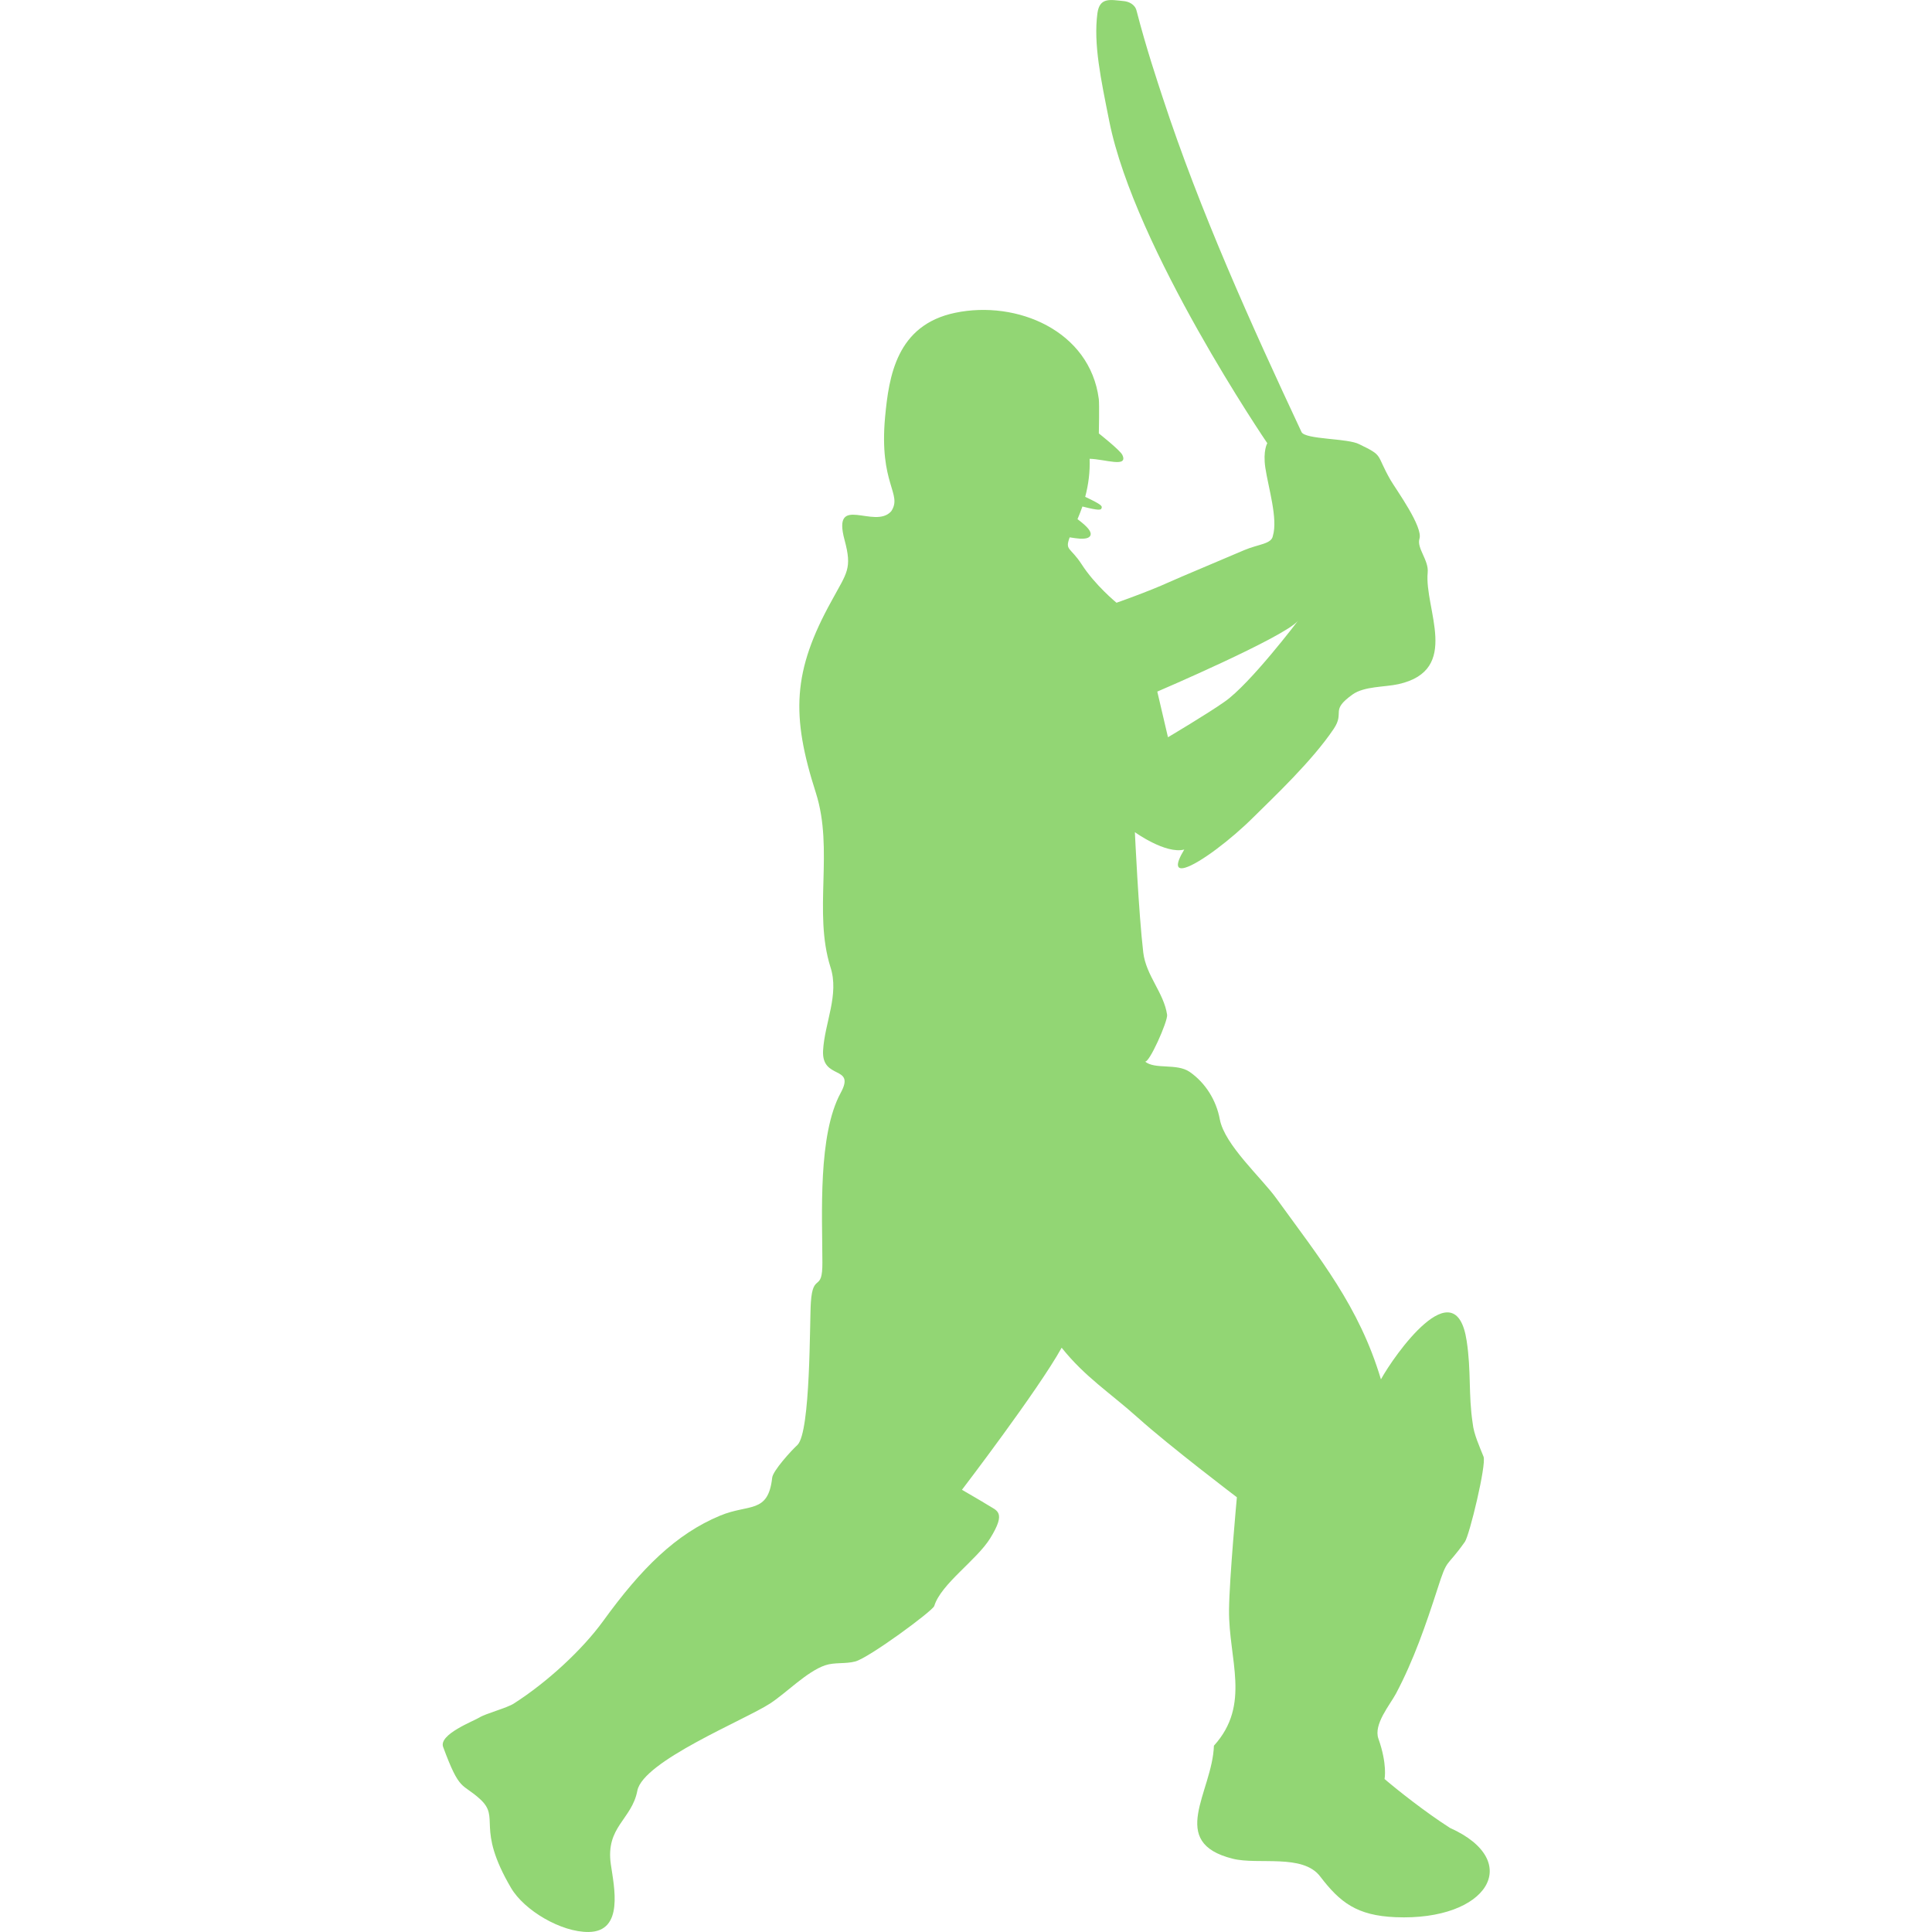 <svg xmlns="http://www.w3.org/2000/svg" xmlns:xlink="http://www.w3.org/1999/xlink" width="500" zoomAndPan="magnify" viewBox="0 0 375 375" height="500" preserveAspectRatio="xMidYMid meet" version="1.0"><defs><clipPath id="ad2e39e130"><path d="M 172.875 187.5 L 202.125 187.5 L 202.125 231.75 L 172.875 231.75 Z M 172.875 187.5 " clip-rule="nonzero"/></clipPath><clipPath id="20ed54cecb"><path d="M 85.926 0 L 289.148 0 L 289.148 374.996 L 85.926 374.996 Z M 85.926 0 " clip-rule="nonzero"/></clipPath></defs><g clip-path="url(#ad2e39e130)"><path fill="#000000" d="M 174.504 228.809 C 174.633 228.797 174.848 228.77 174.973 228.738 C 175.637 228.582 175.414 228.703 175.523 228.906 C 175.48 228.934 175.457 228.965 175.387 228.965 C 175.133 228.965 174.938 228.98 174.691 228.93 C 174.613 228.91 174.551 228.875 174.504 228.809 Z M 184.121 212.098 C 184.254 212.223 184.383 212.254 184.383 212.32 C 184.383 212.434 184.344 212.418 184.332 212.5 C 184.324 212.582 184.363 212.562 184.363 212.648 C 184.363 212.727 184.352 212.691 184.32 212.762 C 184.176 213.07 184.211 212.949 184.031 213.125 C 183.941 213.211 184 213.203 183.965 213.309 C 183.941 213.367 183.887 213.418 183.852 213.469 C 183.84 213.48 183.715 213.785 183.594 213.984 C 183.523 214.102 183.582 214.047 183.465 214.125 C 183.367 214.191 183.305 214.215 183.254 214.301 C 183.156 214.453 183.195 214.512 183.137 214.566 C 183.059 214.637 183.059 214.57 182.996 214.699 C 182.906 214.879 183.02 214.715 182.863 214.953 C 182.754 215.117 182.777 215.145 182.707 215.164 C 182.68 215.109 182.68 215.043 182.668 214.973 C 182.656 214.887 182.645 214.871 182.629 214.781 C 182.488 213.961 182.777 214.301 182.855 213.844 C 182.938 213.387 182.785 213.281 182.785 213.23 C 182.785 213.078 182.906 213.133 182.816 212.461 C 182.797 212.301 182.738 212.145 182.805 212.008 C 182.988 212.008 183.199 212.016 183.348 211.996 C 183.602 211.961 183.672 211.914 183.824 211.914 C 184.043 211.914 183.945 211.934 184.121 212.098 Z M 188.051 187.598 C 187.98 187.562 187.977 187.531 187.922 187.516 C 187.871 187.5 187.773 187.508 187.715 187.508 C 187.711 187.586 187.695 187.551 187.695 187.625 C 187.695 187.664 187.734 187.723 187.727 187.773 C 187.723 187.793 187.625 187.969 187.578 188.199 C 187.535 188.414 187.367 188.465 187.211 188.586 C 187.031 188.73 187.059 188.91 186.988 189.137 C 186.926 189.332 186.898 189.551 186.848 189.75 C 186.816 189.855 186.785 189.93 186.738 190.027 C 186.691 190.137 186.73 190.25 186.703 190.379 C 186.691 190.445 186.676 190.477 186.656 190.527 C 186.582 190.723 186.551 190.871 186.441 191.062 C 186.254 191.383 186.059 191.699 185.891 192.023 L 185.645 192.449 C 185.629 192.48 185.625 192.48 185.605 192.508 L 185.434 192.781 C 185.434 192.785 185.43 192.789 185.426 192.793 C 185.426 192.797 185.422 192.805 185.422 192.809 L 185.32 192.977 C 185.297 193.008 185.301 193 185.277 193.031 C 185.262 193.059 185.258 193.066 185.242 193.094 C 185.191 193.172 185.145 193.234 185.094 193.309 L 184.785 193.758 C 184.738 193.832 184.68 193.902 184.629 193.984 L 184.344 194.477 C 184.324 194.52 184.309 194.555 184.285 194.605 L 184.059 195.137 C 183.996 195.273 183.801 195.238 183.695 195.332 C 183.504 195.5 183.578 195.613 183.672 195.75 C 183.652 195.836 183.598 195.863 183.578 195.93 C 183.539 196.082 183.625 196 183.516 196.137 L 183.25 196.395 C 183.105 196.527 183.148 196.598 183.07 196.734 C 183.035 196.797 182.988 196.844 182.957 196.895 C 182.887 197.012 182.871 197.145 182.809 197.27 L 182.375 198.145 C 182.352 198.195 182.355 198.191 182.328 198.238 C 182.309 198.277 182.301 198.293 182.285 198.328 C 182.254 198.395 182.234 198.422 182.203 198.496 L 182.016 198.852 C 181.945 198.953 181.871 199.062 181.824 199.18 C 181.77 199.32 181.762 199.434 181.676 199.551 L 180.922 200.359 C 180.832 200.457 180.75 200.531 180.66 200.625 C 180.586 200.703 180.504 200.852 180.398 200.879 C 180.344 200.844 180.305 200.812 180.277 200.746 L 180.207 200.586 C 180.168 200.5 180.18 200.504 180.156 200.402 C 180.141 200.324 180.09 200.277 180.09 200.242 C 180.09 200.145 180.141 200.148 180.109 200.066 C 180.086 200 180.059 200.008 180.035 199.926 C 179.98 199.738 179.922 199.812 179.828 199.711 C 179.703 199.574 179.734 199.5 179.535 199.441 C 179.504 199.434 179.504 199.43 179.461 199.418 C 179.344 199.379 179.395 199.41 179.297 199.41 C 179.215 199.41 179.219 199.398 179.156 199.359 C 179.074 199.312 178.977 199.293 178.879 199.27 C 178.879 199.27 178.82 199.254 178.816 199.254 C 178.75 199.23 178.762 199.207 178.703 199.203 C 178.664 199.199 178.57 199.234 178.488 199.234 L 178.359 199.191 C 178.176 199.152 177.949 199.207 177.777 199.215 C 177.652 199.223 177.57 199.195 177.43 199.195 C 177.352 199.195 177.309 199.234 177.199 199.234 C 177.121 199.234 177.082 199.219 177.004 199.195 C 176.828 199.152 176.676 199.215 176.488 199.215 C 176.383 199.215 176.324 199.176 176.199 199.176 C 176.07 199.176 176 199.363 175.918 199.438 C 175.586 199.746 175.801 199.617 175.594 199.961 C 175.516 200.09 175.5 200.215 175.445 200.336 C 175.375 200.5 175.41 200.465 175.387 200.625 C 175.375 200.707 175.355 200.691 175.332 200.746 C 175.266 200.883 175.316 201.055 175.305 201.18 L 175.254 201.441 C 175.23 201.578 175.234 201.727 175.203 201.855 C 175.18 201.949 175.125 202.113 175.18 202.215 C 175.289 202.418 175.34 202.285 175.238 202.625 C 175.133 202.969 175.004 202.895 175.004 203.242 C 175.004 203.461 175.402 203.414 175.5 203.535 C 175.594 203.652 175.543 203.941 175.75 204.172 C 175.754 204.176 175.758 204.18 175.762 204.184 L 175.789 204.211 C 175.793 204.215 175.797 204.219 175.797 204.223 C 175.832 204.262 175.855 204.293 175.887 204.324 L 176.336 204.844 C 176.496 204.984 176.844 204.883 177 204.844 C 177.082 204.824 177.152 204.836 177.254 204.824 C 177.469 204.801 177.691 204.844 177.887 204.93 C 177.953 204.961 178.004 204.988 178.059 205.027 C 178.09 205.047 178.078 205.043 178.105 205.059 C 178.113 205.062 178.141 205.078 178.145 205.078 C 178.199 205.129 178.172 205.062 178.18 205.156 C 178.051 205.156 177.77 205.086 177.688 205.102 C 177.578 205.129 177.492 205.301 177.473 205.438 C 177.457 205.578 177.535 205.754 177.543 205.895 C 177.555 206.008 177.539 206.078 177.602 206.094 C 177.621 206.102 177.758 206.07 177.758 206.184 C 177.758 206.289 177.73 206.359 177.719 206.473 C 177.707 206.582 177.684 206.648 177.66 206.742 C 177.641 206.824 177.633 206.938 177.621 207.031 C 177.578 207.309 177.43 208.219 177.43 208.445 C 177.43 208.57 177.48 208.871 177.512 208.984 L 177.621 209.496 C 177.641 209.684 177.637 209.879 177.672 210.062 L 177.805 210.859 C 177.84 211.035 178.016 211.605 178.098 211.801 C 178.117 211.852 178.117 211.867 178.133 211.922 C 178.148 211.98 178.156 211.988 178.172 212.035 C 178.227 212.18 178.234 212.41 178.297 212.531 C 178.32 212.582 178.379 212.617 178.418 212.656 C 178.422 212.66 178.426 212.664 178.43 212.668 C 178.488 212.73 178.547 212.773 178.594 212.852 L 178.824 213.238 L 179.668 214.246 C 179.766 214.348 179.852 214.48 179.977 214.559 C 180.027 214.59 180.039 214.582 180.09 214.598 C 180.152 214.617 180.16 214.617 180.184 214.66 C 180.223 214.734 180.188 214.812 180.238 214.914 C 180.449 215.316 180.395 215.082 180.512 215.258 L 180.41 215.484 C 180.289 215.734 179.941 216.602 179.883 216.832 C 179.816 217.113 179.734 217.402 179.602 217.652 L 179.508 217.871 C 179.336 218.254 179.266 218.438 179.055 218.824 L 178.832 219.242 C 178.664 219.582 178.449 219.895 178.219 220.195 C 177.895 220.613 177.828 220.461 177.375 220.602 C 177.258 220.637 177.238 220.621 177.105 220.645 C 176.844 220.684 176.828 220.988 176.715 221.176 C 176.691 221.215 176.602 221.348 176.602 221.375 C 176.602 221.637 176.629 221.586 176.672 221.805 C 176.719 222.039 176.617 222.188 176.91 222.223 C 177.137 222.254 177.012 222.469 177.332 222.477 C 177.496 222.48 177.426 222.527 177.551 222.59 C 177.652 222.641 177.738 222.613 177.82 222.645 C 177.891 222.676 177.844 222.68 177.926 222.711 C 178.137 222.785 178.453 222.566 178.332 222.898 L 178.055 223.746 C 178.039 223.816 178.035 223.871 178.02 223.945 C 177.984 224.113 177.902 224.516 177.848 224.66 L 177.68 225.148 C 177.609 225.324 177.582 225.5 177.535 225.684 L 177.445 226.055 C 177.426 226.117 177.418 226.141 177.402 226.223 C 177.367 226.406 177.355 226.406 177.23 226.496 C 177.035 226.637 176.742 226.789 176.527 226.914 L 176.25 227.082 C 176.203 227.105 176.219 227.098 176.18 227.125 L 175.977 227.25 C 175.812 227.359 175.914 227.621 175.953 227.812 C 175.969 227.895 175.98 227.906 176.004 227.973 C 176.023 228.023 176.031 228.078 176.051 228.141 C 176.133 228.383 176.23 228.492 176.074 228.625 C 176.07 228.629 176.059 228.641 176.051 228.645 L 175.984 228.691 L 175.898 228.602 C 175.895 228.598 175.891 228.594 175.891 228.59 C 175.809 228.461 175.883 228.309 175.848 228.168 C 175.824 228.055 175.676 227.91 175.566 228.016 C 175.41 228.16 175.652 228.535 175.465 228.535 C 175.352 228.535 175.223 228.512 175.117 228.535 C 174.879 228.586 174.637 228.68 174.383 228.707 C 174.246 228.719 174.164 228.707 174.133 228.824 C 174.211 228.938 174.344 228.902 174.473 228.949 C 174.52 228.969 174.539 228.984 174.582 228.996 C 174.684 229.031 174.754 229.004 174.859 229.023 C 174.938 229.039 174.973 229.078 175.098 229.078 L 175.406 229.078 C 175.633 229.078 175.695 228.965 175.695 229.156 C 175.543 229.191 175.402 229.305 175.312 229.414 C 175.281 229.453 175.281 229.461 175.246 229.5 C 175.051 229.711 174.762 229.898 174.664 230.016 C 174.551 230.148 174.379 230.219 174.258 230.344 C 174.023 230.578 174.117 230.469 173.844 230.605 L 173.535 230.762 C 173.469 230.797 173.387 230.805 173.309 230.84 C 172.883 231.039 173.074 230.996 172.941 231.246 C 172.875 231.375 172.91 231.438 173.039 231.531 C 173.258 231.699 173.449 231.68 173.746 231.711 L 174.594 231.75 L 176.676 231.691 C 176.824 231.684 176.988 231.691 177.137 231.691 C 177.316 231.691 177.414 231.672 177.582 231.672 C 177.883 231.672 178.184 231.668 178.488 231.672 C 179.066 231.672 179.539 231.195 179.262 230.773 C 179.195 230.668 179.176 230.551 179.137 230.434 C 179.105 230.328 179.027 230.223 178.996 230.113 C 178.957 229.988 178.93 229.887 178.859 229.785 C 178.75 229.621 178.816 229.633 178.816 229.426 C 178.816 229.336 178.789 229.289 178.77 229.203 C 178.715 228.969 178.723 229.012 178.855 228.809 L 178.949 228.672 C 179.098 228.48 179.059 228.445 179.086 228.172 C 179.102 228.023 179.117 227.816 179.191 227.695 L 179.883 226.668 C 179.957 226.539 180.039 226.438 180.125 226.328 L 180.516 225.867 C 180.547 225.832 180.547 225.82 180.582 225.781 C 180.605 225.754 180.625 225.742 180.648 225.715 L 180.855 225.477 C 181.258 225.059 181.324 224.742 181.855 224.238 C 182.078 224.023 182.293 223.789 182.551 223.621 C 182.602 223.59 182.594 223.598 182.645 223.559 C 182.773 223.449 182.922 223.359 183.047 223.246 C 183.109 223.195 183.145 223.18 183.199 223.109 L 183.504 222.68 C 183.531 222.641 183.539 222.645 183.562 222.605 L 183.941 222.129 C 184.148 221.895 184.254 221.73 184.434 221.465 C 184.738 221.004 185.07 220.578 185.41 220.145 L 185.676 219.848 C 185.676 219.844 185.68 219.84 185.684 219.84 L 185.906 219.598 C 185.91 219.594 185.914 219.59 185.914 219.586 L 186.484 218.941 C 186.574 218.84 186.641 218.723 186.75 218.645 C 186.867 218.82 186.957 219.012 187.031 219.215 C 187.059 219.285 187.059 219.266 187.09 219.332 C 187.125 219.41 187.172 219.496 187.191 219.559 C 187.223 219.656 187.246 219.742 187.27 219.832 L 187.367 220.062 C 187.5 220.27 187.781 220.703 187.926 220.852 L 188.145 221.078 C 188.164 221.098 188.164 221.098 188.184 221.117 L 189.992 223.52 C 190.121 223.68 190.426 223.988 190.621 224.086 L 191.305 224.406 C 191.578 224.504 192.16 224.742 192.426 224.809 C 192.645 224.863 192.836 224.961 193.039 225.043 L 193.398 225.188 C 193.441 225.207 193.473 225.215 193.523 225.234 C 193.566 225.25 193.594 225.27 193.629 225.285 C 193.75 225.336 193.883 225.371 194 225.43 L 194.238 225.523 C 194.551 225.656 194.902 225.77 195.223 225.887 C 195.266 225.902 195.301 225.926 195.344 225.941 L 195.586 226.027 C 195.645 226.047 195.66 226.051 195.715 226.07 C 195.805 226.102 195.91 226.105 196.004 226.129 C 196.051 226.141 196.07 226.152 196.121 226.168 L 196.379 226.254 C 196.559 226.312 196.742 226.293 196.887 226.422 C 197.02 226.535 197.156 226.609 197.32 226.66 C 197.367 226.676 197.414 226.676 197.465 226.691 C 197.508 226.707 197.523 226.719 197.574 226.738 C 197.652 226.766 197.625 226.746 197.688 226.797 C 197.863 226.941 198.422 227.383 198.426 227.586 C 198.426 227.781 198.348 227.938 198.473 228.117 C 198.547 228.223 198.59 228.188 198.559 228.324 C 198.422 228.312 198.379 228.238 198.289 228.168 C 198.285 228.164 198.281 228.16 198.277 228.16 C 198.273 228.156 198.27 228.152 198.266 228.148 C 198.234 228.125 198.211 228.109 198.176 228.086 C 198.125 228.047 198.043 227.992 197.98 227.973 C 197.68 227.867 197.824 227.93 197.633 227.973 C 197.645 228.117 197.871 228.137 198 228.184 C 198.195 228.254 198.52 228.332 198.52 228.594 C 198.52 228.777 198.109 229.5 198.051 229.727 L 197.953 230.117 C 197.949 230.145 197.938 230.203 197.93 230.246 C 197.863 230.586 197.867 230.695 198.039 230.973 C 198.062 231.012 198.086 231.043 198.125 231.078 C 198.516 231.465 198.91 231.344 199.379 231.199 C 199.668 231.113 199.961 230.867 200.176 230.668 C 200.18 230.664 200.184 230.66 200.188 230.656 C 200.191 230.656 200.195 230.648 200.195 230.648 C 200.199 230.645 200.211 230.633 200.215 230.629 L 200.387 230.469 C 200.434 230.43 200.41 230.449 200.449 230.398 C 201.113 229.613 200.75 229.82 200.949 229.586 C 201.195 229.297 201.125 228.871 201.137 228.438 C 201.152 227.965 201.367 227.895 201.59 227.617 C 201.594 227.609 201.613 227.586 201.617 227.582 C 201.711 227.457 201.91 227.211 201.926 227.082 C 201.941 226.977 201.922 226.934 201.957 226.84 C 202.027 226.645 202.121 226.457 202.121 226.215 C 202.121 225.633 202.105 225.965 202.023 225.633 C 201.992 225.516 201.906 225.492 201.867 225.402 C 201.836 225.332 201.867 225.34 201.797 225.277 C 201.754 225.238 201.73 225.238 201.684 225.203 C 201.426 225 201.301 224.98 200.984 225.07 C 200.922 225.09 200.918 225.098 200.859 225.121 C 200.719 225.18 200.559 225.188 200.414 225.254 C 200.336 225.297 200.309 225.309 200.215 225.285 C 200.141 224.969 200.09 224.883 199.902 224.668 C 199.871 224.633 199.855 224.609 199.824 224.574 C 199.723 224.449 199.574 224.316 199.449 224.191 C 199.449 224.191 199.445 224.188 199.441 224.184 L 199.211 223.953 C 199.207 223.949 199.195 223.938 199.191 223.934 L 198.91 223.691 C 198.645 223.477 198.324 223.285 198.02 223.137 C 197.996 223.125 197.977 223.121 197.953 223.105 C 197.91 223.086 197.938 223.094 197.891 223.074 C 197.391 222.844 197 222.816 196.676 222.688 L 196.297 222.504 C 196.156 222.445 195.984 222.426 195.832 222.352 C 195.801 222.34 195.785 222.336 195.762 222.328 L 195.395 222.152 C 195.336 222.125 195.332 222.109 195.266 222.09 C 194.887 221.961 194.781 221.816 194.473 221.629 C 194.391 221.578 194.328 221.547 194.23 221.504 C 194.156 221.469 194.078 221.414 194.012 221.375 L 193.488 221.086 C 193.465 221.074 193.465 221.07 193.426 221.055 C 193.242 220.977 193.176 221.008 192.992 221.008 C 192.887 221.008 192.883 220.809 192.867 220.746 C 192.797 220.496 192.441 220.246 192.402 220.109 C 192.359 219.961 192.445 219.961 192.344 219.801 C 192.258 219.656 192.285 219.531 192.258 219.367 C 192.246 219.316 192.238 219.277 192.238 219.211 C 192.234 218.832 192.199 218.816 192.164 218.527 C 192.152 218.418 192.148 218.285 192.129 218.199 C 192.094 218.043 192.086 217.867 192.062 217.703 C 192.059 217.668 192.039 217.605 192.027 217.562 C 192.008 217.457 192 217.355 191.988 217.238 L 191.855 216.637 C 191.734 216.164 191.883 216.254 191.84 216.109 C 191.828 216.07 191.832 216.082 191.812 216.055 C 191.676 215.844 191.777 215.945 191.777 215.723 C 191.777 215.645 191.738 215.629 191.723 215.566 C 191.645 215.156 191.816 215.25 191.816 215.086 C 191.816 215.059 191.758 215.043 191.758 214.949 C 191.758 214.844 191.945 214.855 191.801 214.559 C 191.734 214.422 191.801 213.719 191.773 213.504 L 191.52 212.672 C 191.492 212.594 191.48 212.594 191.449 212.531 C 191.34 212.297 191.211 212.051 191.062 211.836 L 190.738 211.406 C 190.59 211.23 190.406 211.074 190.277 210.883 C 190.234 210.82 190.207 210.742 190.148 210.684 C 190.094 210.629 190.035 210.605 189.992 210.531 C 189.941 210.445 189.949 210.484 189.883 210.426 C 189.797 210.348 189.812 210.195 189.648 210.023 L 189.516 209.926 C 189.48 209.906 189.473 209.906 189.438 209.891 C 189.223 209.77 189.016 209.633 188.836 209.465 L 188.758 209.391 C 188.566 209.207 188.242 208.941 188.152 208.703 C 188.145 208.676 188.141 208.648 188.129 208.613 C 188.109 208.562 188.109 208.578 188.094 208.547 C 188.039 208.438 187.93 208.055 187.867 207.906 C 187.809 207.77 187.715 207.652 187.609 207.547 C 187.605 207.543 187.602 207.539 187.602 207.535 L 187.203 207.047 C 186.977 206.773 186.762 206.484 186.516 206.227 L 185.906 205.539 C 185.762 205.395 185.645 205.223 185.523 205.055 L 184.926 204.145 C 184.727 203.797 184.641 203.832 184.703 203.355 C 184.734 203.129 184.711 203.012 184.824 202.816 C 184.852 202.77 184.863 202.727 184.887 202.668 C 184.922 202.598 184.922 202.598 184.949 202.516 L 185.23 201.734 C 185.25 201.68 185.254 201.617 185.273 201.543 C 185.285 201.492 185.309 201.43 185.32 201.379 L 185.434 200.832 C 185.469 200.738 185.531 200.648 185.562 200.539 L 185.773 199.668 C 185.812 199.555 185.828 199.438 185.863 199.332 C 185.902 199.207 185.898 199.086 185.918 198.961 C 185.941 198.785 185.883 198.633 185.824 198.504 C 185.812 198.484 185.805 198.461 185.793 198.438 C 185.754 198.355 185.75 198.355 185.762 198.281 L 185.812 197.887 C 185.84 197.652 185.879 197.383 185.945 197.152 L 186.027 196.809 C 186.07 196.672 186.047 196.59 186.125 196.48 C 186.168 196.418 186.18 196.422 186.219 196.359 C 186.328 196.168 186.262 196.152 186.27 195.965 C 186.273 195.836 186.363 195.961 186.363 195.52 C 186.363 195.355 186.152 195.305 186.152 195.211 C 186.152 195.137 186.383 194.672 186.426 194.594 C 186.57 194.344 186.676 194.07 186.801 193.812 C 186.836 193.738 186.848 193.688 186.879 193.617 L 187.754 191.34 C 187.777 191.289 187.824 191.211 187.859 191.156 C 188.113 190.77 187.992 190.77 188.207 190.637 C 188.27 190.602 188.312 190.566 188.352 190.512 C 188.41 190.43 188.371 190.414 188.469 190.34 C 188.578 190.254 188.727 190.199 188.844 190.137 C 188.887 190.117 188.891 190.109 188.93 190.082 C 188.969 190.055 188.969 190.062 189.008 190.027 L 189.109 189.953 C 189.109 189.953 189.117 189.949 189.117 189.945 L 189.141 189.93 C 189.215 189.867 189.27 189.836 189.273 189.715 C 189.289 189.34 189.215 189.434 189.285 188.973 C 189.344 188.586 189.312 188.723 189.312 188.379 C 189.312 187.883 188.898 187.5 188.398 187.559 C 188.289 187.574 188.141 187.641 188.047 187.598 Z M 188.051 187.598 " fill-opacity="1" fill-rule="evenodd"/></g><g clip-path="url(#20ed54cecb)"><path fill="#92d674" d="M 224.629 134.238 C 224.629 134.238 249.43 123.621 251.949 120.48 C 251.949 120.48 242.676 132.727 237.715 136.188 C 234.348 138.57 226.703 143.098 226.703 143.098 Z M 86.008 339.07 C 89.262 347.895 89.645 346 93.137 349.168 C 97.281 352.91 92.215 354.547 99.188 366.438 C 101.758 370.82 108.934 375.059 114.25 374.996 C 121.16 374.922 119.191 366.211 118.559 361.848 C 117.523 354.566 122.641 353.188 123.707 347.574 C 124.828 341.812 144.531 333.859 149.461 330.656 C 152.633 328.594 156.609 324.441 160.172 323.23 C 161.988 322.617 164.109 323 165.996 322.492 C 168.625 321.82 181.059 312.664 181.34 311.719 C 182.645 307.441 189.562 302.832 192.195 298.582 C 195.418 293.371 193.449 293.25 191.73 292.121 C 190.809 291.539 186.715 289.168 186.715 289.168 C 186.715 289.168 201.551 269.762 206.066 261.59 C 210.582 267.266 215.484 270.355 220.891 275.203 C 227.035 280.723 240.078 290.617 240.078 290.617 C 240.078 290.617 238.617 306.352 238.555 312.465 C 238.449 322.078 242.883 330.832 235.621 338.84 C 235.32 347.863 226.516 357.602 239.289 360.781 C 244.23 362.016 252.852 359.766 256.238 364.211 C 260.09 369.258 263.363 371.816 270.875 372.125 C 288.797 372.871 295.852 361.258 281.434 354.793 C 276.645 351.727 271.227 347.43 268.742 345.305 C 268.742 345.305 269.32 342.465 267.551 337.484 C 266.555 334.695 269.797 330.906 270.957 328.73 C 274.41 322.215 276.762 315.355 279.02 308.383 C 281.008 302.148 280.605 304.539 284.332 299.266 C 285.223 298.004 288.539 284.277 287.957 282.742 C 287.215 280.859 286.043 278.34 285.844 276.238 C 284.996 270.664 285.586 266.18 284.676 260.242 C 282.531 246.09 270.555 263.133 268.039 267.734 C 263.812 253.57 256.176 244.27 247.742 232.613 C 244.844 228.586 237.695 222.234 236.762 217.25 C 236.09 213.605 234.008 210.195 230.91 208.051 C 228.391 206.32 224.184 207.656 222.227 206.031 C 222.984 206.559 226.703 198.211 226.535 196.965 C 225.895 192.656 222.457 189.402 221.906 184.879 C 221.004 177.242 220.281 161.527 220.281 161.527 C 220.281 161.527 226.27 165.836 229.863 164.895 C 227.977 168.012 228.422 168.891 230.07 168.406 C 232.816 167.598 238.918 162.988 243.34 158.574 C 247.203 154.742 254.672 147.727 258.859 141.492 C 261.129 138.133 258.062 138.012 262.516 134.809 C 264.805 133.172 268.773 133.391 271.457 132.789 C 283.641 130.043 276.43 118.184 277.113 111.137 C 277.359 108.754 274.977 106.434 275.508 104.602 C 276.273 102.312 271.082 95.164 269.914 93.195 C 266.949 88.023 268.68 88.574 263.852 86.234 C 261.637 85.031 253.328 85.344 252.621 83.852 C 242.82 62.914 232.898 40.961 225.688 18.969 C 224.652 15.797 222.508 9.438 220.602 2.07 C 220.289 0.809 219.047 0.289 218.074 0.207 C 215.566 -0.031 213.441 -0.609 213.008 2.57 C 212.219 8.559 213.672 15.32 215.316 23.559 C 220.27 48.297 245.98 86.027 245.98 86.027 C 245.98 86.027 245.113 87.457 245.598 90.781 C 246.18 94.645 248.062 100.664 247.07 103.988 C 246.812 105.617 244.324 105.586 241.508 106.777 C 236.285 109.023 229.066 112.02 226.953 112.98 C 222.961 114.805 216.715 116.992 216.715 116.992 C 216.715 116.992 212.551 113.594 209.922 109.492 C 207.734 106.145 206.676 106.879 207.621 104.301 C 208.438 104.434 209.113 104.52 209.641 104.559 C 210.957 104.609 211.422 104.34 211.621 103.988 C 211.973 103.285 211.195 102.301 209.145 100.766 C 209.496 99.938 209.805 99.129 210.098 98.312 C 211.742 98.738 212.656 98.902 213.141 98.922 C 213.691 98.934 213.762 98.809 213.805 98.645 C 213.973 98.25 213.91 97.969 210.637 96.438 C 211.266 94.055 211.59 91.598 211.496 89.051 C 214.449 89.113 219.047 90.852 217.844 88.293 C 217.41 87.383 213.285 84.129 213.285 84.129 C 213.285 84.129 213.402 78.484 213.277 77.449 C 211.547 64.145 197.332 58.23 185.43 60.707 C 173.992 63.07 172.531 73.098 171.797 80.93 C 170.586 94.055 175.246 95.836 172.977 99.246 C 169.746 102.859 161.469 95.648 163.922 104.785 C 165.445 110.414 164.398 111.098 161.449 116.555 C 153.832 130.281 153.531 138.848 158.359 153.891 C 161.883 164.934 157.82 176.941 161.18 187.684 C 162.949 193.051 160.059 198.5 159.758 203.918 C 159.449 209.719 166.141 206.684 163.18 212.121 C 158.742 220.285 159.605 235.648 159.625 245.023 C 159.664 251.023 157.781 246.848 157.387 252.793 C 157.137 256.297 157.375 277.906 154.785 280.465 C 153.73 281.406 149.938 285.531 149.875 286.879 C 149.078 293.859 145.379 291.852 139.785 294.18 C 131.176 297.754 124.453 304.445 117.066 314.652 C 113.047 320.184 106.281 326.473 99.715 330.668 C 98.348 331.539 94.254 332.605 93.062 333.359 C 91.988 334.043 85.129 336.625 86.008 339.07 " fill-opacity="1" fill-rule="nonzero"/></g></svg>